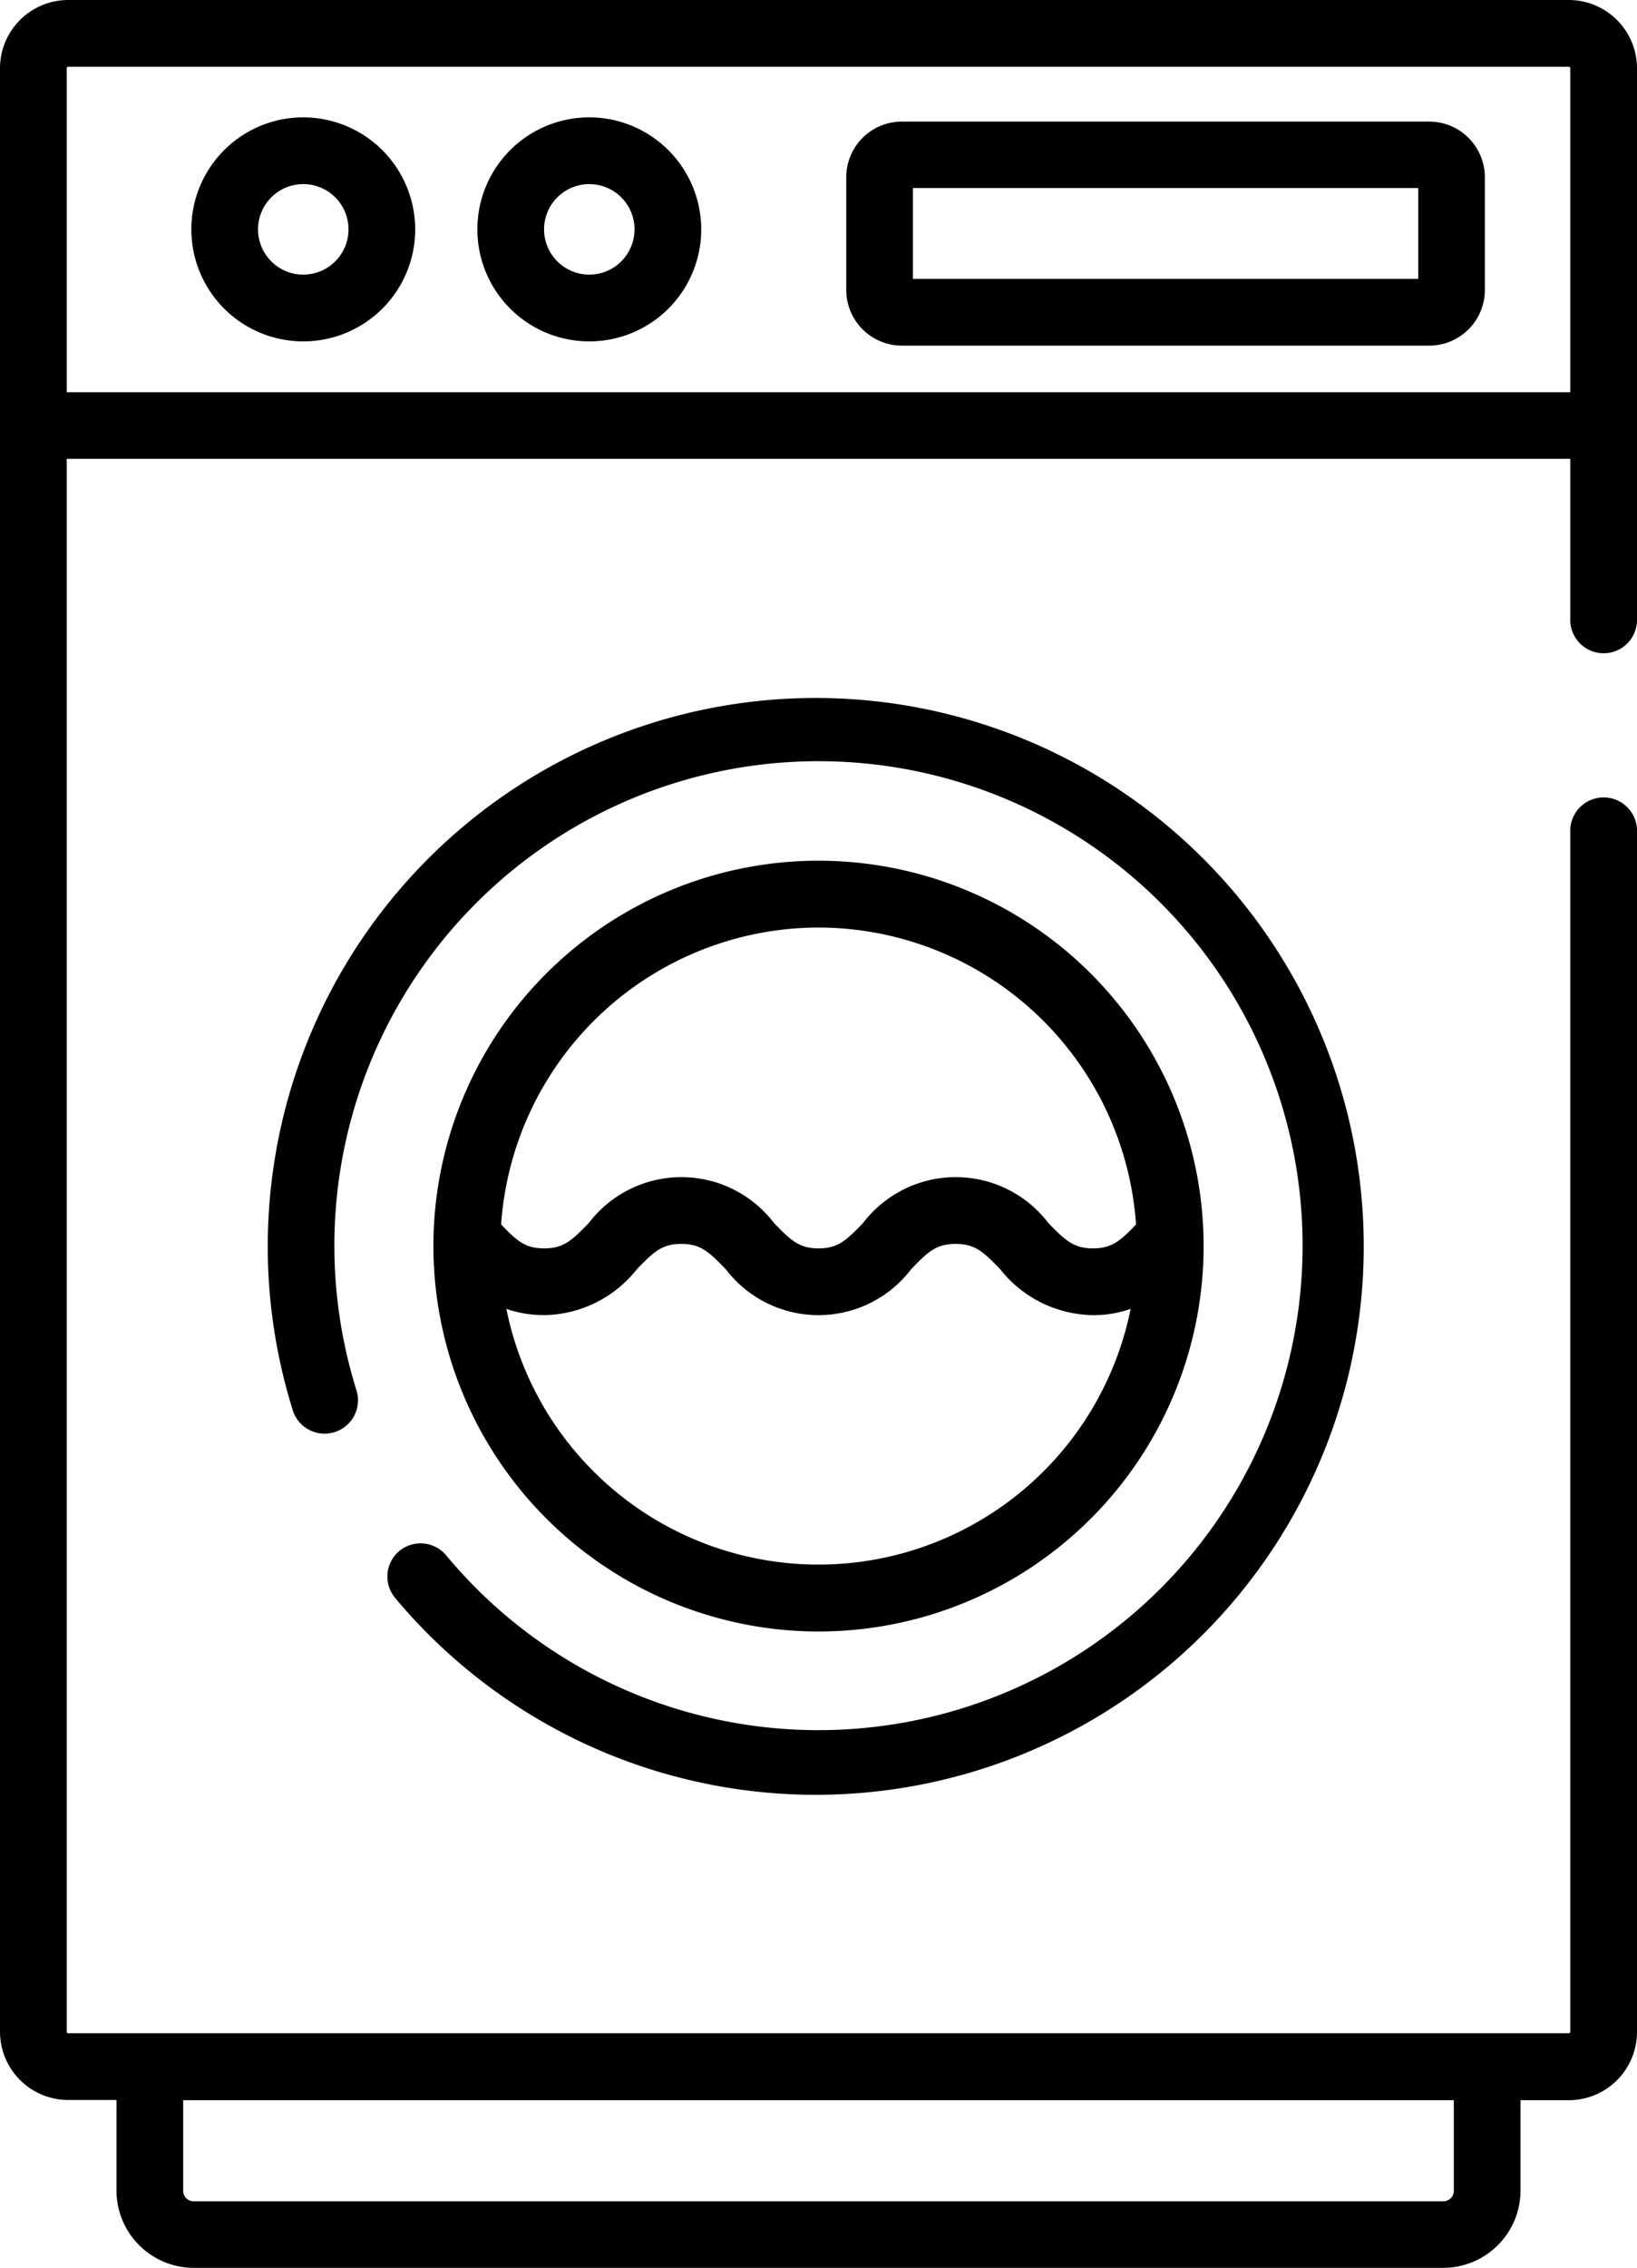 <svg id="electrodomestico" xmlns="http://www.w3.org/2000/svg" width="20.884" height="28.913" viewBox="0 0 20.884 28.913">
  <path id="Trazado_22" data-name="Trazado 22" d="M20.014,0H.87A.871.871,0,0,0,0,.87V25.9a.871.871,0,0,0,.87.87h.616v1.154a.987.987,0,0,0,.986.986h15.94a.987.987,0,0,0,.986-.986V26.773h.616a.871.871,0,0,0,.87-.87V10.612a.426.426,0,1,0-.851,0V25.9a.019.019,0,0,1-.019.019H.87A.019.019,0,0,1,.851,25.9V5.849H20.033V7.881a.426.426,0,1,0,.851,0V.87a.871.871,0,0,0-.87-.87ZM2.337,26.773H18.547v1.154a.135.135,0,0,1-.135.135H2.472a.135.135,0,0,1-.135-.135ZM20.033,5H.851V.87A.019.019,0,0,1,.87.851H20.014a.019.019,0,0,1,.019.019V5Zm0,0" transform="translate(0 0)" fill="#000000"/>
  <path id="Trazado_23" data-name="Trazado 23" d="M198.615,27.453h-6.73a.71.71,0,0,0-.709.709V29.6a.71.71,0,0,0,.709.709h6.729a.71.71,0,0,0,.709-.709V28.162A.71.71,0,0,0,198.615,27.453Zm-.142,2.005h-6.446V28.3h6.446Zm0,0" transform="translate(-180.38 -25.903)" fill="#000000"/>
  <path id="Trazado_24" data-name="Trazado 24" d="M109.264,26.5a1.428,1.428,0,1,0,1.428,1.428A1.43,1.43,0,0,0,109.264,26.5Zm0,2.005a.577.577,0,1,1,.577-.577A.578.578,0,0,1,109.264,28.505Zm0,0" transform="translate(-101.746 -25.004)" fill="#000000"/>
  <path id="Trazado_25" data-name="Trazado 25" d="M44.647,26.5a1.428,1.428,0,1,0,1.428,1.428A1.43,1.43,0,0,0,44.647,26.5Zm0,2.005a.577.577,0,1,1,.577-.577A.578.578,0,0,1,44.647,28.505Zm0,0" transform="translate(-40.778 -25.004)" fill="#000000"/>
  <path id="Trazado_26" data-name="Trazado 26" d="M62.275,167.9a.425.425,0,0,0-.055.6,6.991,6.991,0,1,0-1.3-2.374.426.426,0,0,0,.812-.255,6.176,6.176,0,1,1,1.139,2.086A.426.426,0,0,0,62.275,167.9Zm0,0" transform="translate(-57.179 -148.13)" fill="#000000"/>
  <path id="Trazado_27" data-name="Trazado 27" d="M102.827,204.134a4.913,4.913,0,1,0-4.913-4.913A4.918,4.918,0,0,0,102.827,204.134Zm0-8.974a4.066,4.066,0,0,1,4.051,3.785c-.2.211-.311.305-.551.305s-.352-.1-.568-.324a1.487,1.487,0,0,0-2.363,0c-.216.224-.322.324-.568.324s-.353-.1-.569-.324a1.486,1.486,0,0,0-2.362,0c-.217.224-.323.324-.569.324s-.346-.094-.55-.305A4.066,4.066,0,0,1,102.827,195.16Zm-3.5,4.941a1.536,1.536,0,0,0,1.182-.584c.216-.224.322-.324.568-.324s.352.1.568.324a1.487,1.487,0,0,0,2.363,0c.216-.225.322-.324.569-.324s.353.1.569.324a1.535,1.535,0,0,0,1.181.584,1.418,1.418,0,0,0,.482-.08,4.062,4.062,0,0,1-7.964,0A1.423,1.423,0,0,0,99.326,200.1Zm0,0" transform="translate(-92.385 -183.336)" fill="#000000"/>
</svg>
